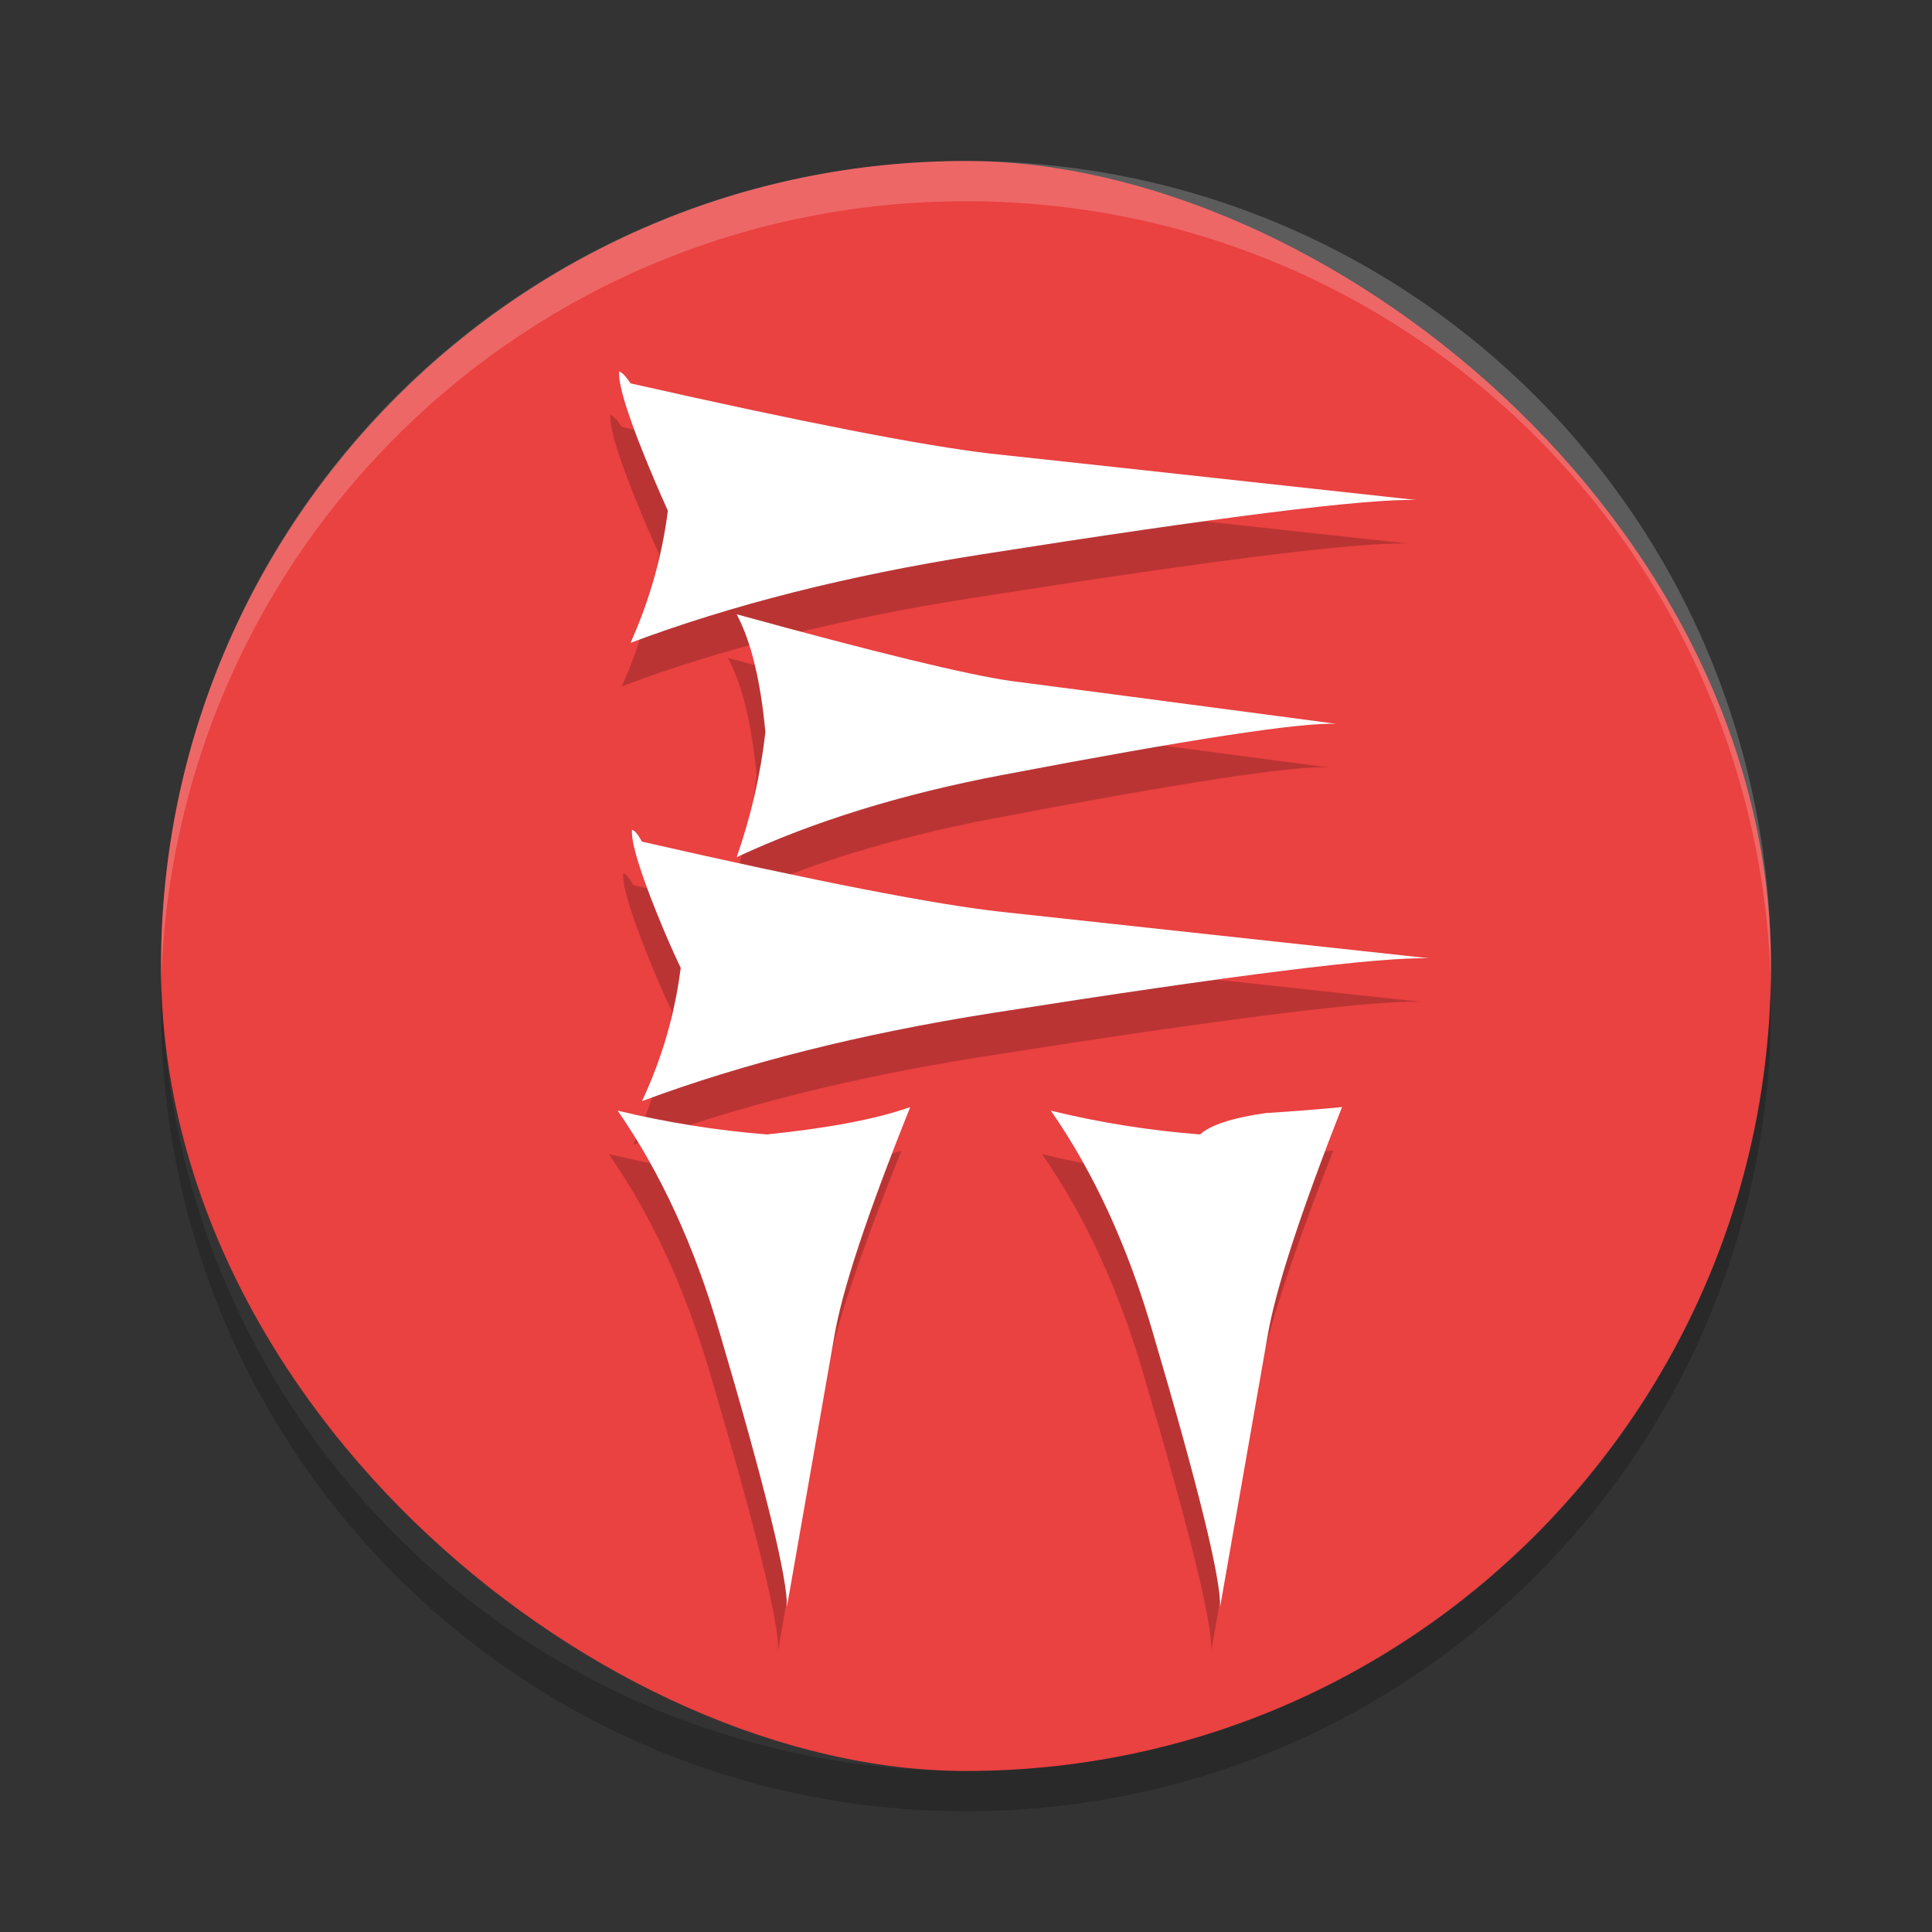 <?xml version="1.0" encoding="UTF-8" standalone="no"?>
<svg
   xmlns:dc="http://purl.org/dc/elements/1.1/"
   xmlns:cc="http://creativecommons.org/ns#"
   xmlns:rdf="http://www.w3.org/1999/02/22-rdf-syntax-ns#"
   xmlns:svg="http://www.w3.org/2000/svg"
   xmlns="http://www.w3.org/2000/svg"
   xmlns:sodipodi="http://sodipodi.sourceforge.net/DTD/sodipodi-0.dtd"
   xmlns:inkscape="http://www.inkscape.org/namespaces/inkscape"
   height="48"
   width="48"
   version="1"
   id="svg12"
   sodipodi:docname="persepolis@48x48.svg"
   inkscape:version="0.92.1 r">
  <rect width="100%" height="100%" fill="#333333" stroke="none"/>
  <defs
     id="defs16" />
  <sodipodi:namedview
     pagecolor="#ffffff"
     bordercolor="#666666"
     borderopacity="1"
     objecttolerance="10"
     gridtolerance="10"
     guidetolerance="10"
     inkscape:pageopacity="0"
     inkscape:pageshadow="2"
     inkscape:window-width="1366"
     inkscape:window-height="742"
     id="namedview14"
     showgrid="false"
     inkscape:zoom="4.9166667"
     inkscape:cx="-10.881356"
     inkscape:cy="24"
     inkscape:window-x="0"
     inkscape:window-y="26"
     inkscape:window-maximized="1"
     inkscape:current-layer="svg12" />
  <rect
     ry="20"
     style="fill:#ea4141"
     rx="20"
     transform="matrix(0,-1,-1,0,0,0)"
     height="40"
     width="40"
     y="-44"
     x="-44"
     id="rect2" />
  <path
     style="opacity:.2;fill:#ffffff"
     d="m24 4c-11.079 0-19.998 8.92-19.998 20 0 0.168-0.004 0.333 0 0.5 0.264-10.846 9.087-19.5 19.998-19.5s19.734 8.654 19.998 19.5c0.004-0.167 0-0.332 0-0.5 0-11.08-8.919-20-19.998-20z"
     id="path4" />
  <path
     style="opacity:.2"
     d="m4.012 24.5c-0.004 0.167-0.012 0.332-0.012 0.5 0 11.08 8.92 20 20 20s20-8.92 20-20c0-0.168-0.008-0.333-0.012-0.5-0.264 10.846-9.076 19.5-19.988 19.5s-19.724-8.654-19.988-19.5z"
     id="path10" />
  <path
     inkscape:connector-curvature="0"
     id="path4488"
     style="font-style:normal;font-variant:normal;font-weight:normal;font-stretch:normal;font-size:48px;line-height:125%;font-family:'Old Persian 1.1';-inkscape-font-specification:'Old Persian 1.1, ';text-align:center;letter-spacing:0px;word-spacing:0px;text-anchor:middle;opacity:0.2;fill-opacity:1;stroke:none;stroke-width:1px;stroke-linecap:butt;stroke-linejoin:miter;stroke-opacity:1"
     d="m 15.448,10.606 q 6.415,1.449 8.945,1.745 0.855,0.089 10.585,1.153 -1.853,-0.059 -10.87,1.36 -4.883,0.769 -8.66,2.188 0.713,-1.597 0.927,-3.283 -0.321,-0.71 -0.606,-1.42 -0.606,-1.508 -0.606,-1.981 v -0.059 q 0.107,0.03 0.285,0.296 z m 2.637,5.737 q 5.168,1.42 6.807,1.656 1.176,0.148 8.09,1.065 -1.319,-0.059 -8.304,1.272 -3.742,0.71 -6.593,2.041 0.535,-1.538 0.713,-3.105 -0.178,-1.922 -0.713,-2.928 z m 4.312,12.244 q -1.604,3.992 -1.889,5.708 l -1.176,6.713 q 0.036,-1.035 -1.675,-6.832 -0.927,-3.194 -2.53,-5.501 1.853,0.444 3.706,0.591 2.317,-0.237 3.564,-0.68 z m 10.727,0 q -1.568,3.992 -1.853,5.708 l -1.176,6.713 q 0.036,-1.035 -1.675,-6.832 -0.927,-3.194 -2.53,-5.501 1.818,0.444 3.706,0.591 0.392,-0.355 1.639,-0.532 0.962,-0.059 1.889,-0.148 z M 15.734,21.992 q 6.486,1.479 8.945,1.745 l 10.62,1.153 q -1.853,-0.059 -10.87,1.36 -4.883,0.769 -8.696,2.188 0.748,-1.597 0.962,-3.312 Q 16.411,24.535 16.09,23.737 15.484,22.228 15.484,21.755 v -0.059 q 0.107,0.03 0.249,0.296 z" />
  <path
     inkscape:connector-curvature="0"
     id="path4493"
     style="font-style:normal;font-variant:normal;font-weight:normal;font-stretch:normal;font-size:48px;line-height:125%;font-family:'Old Persian 1.1';-inkscape-font-specification:'Old Persian 1.1, ';text-align:center;letter-spacing:0px;word-spacing:0px;text-anchor:middle;fill:#ffffff;fill-opacity:1;stroke:none;stroke-width:1px;stroke-linecap:butt;stroke-linejoin:miter;stroke-opacity:1"
     d="m 15.666,9.525 q 6.415,1.449 8.945,1.745 0.855,0.089 10.585,1.153 -1.853,-0.059 -10.87,1.36 -4.883,0.769 -8.66,2.188 0.713,-1.597 0.927,-3.283 -0.321,-0.71 -0.606,-1.42 -0.606,-1.508 -0.606,-1.981 v -0.059 q 0.107,0.03 0.285,0.296 z m 2.637,5.737 q 5.168,1.42 6.807,1.656 1.176,0.148 8.09,1.065 -1.319,-0.059 -8.304,1.272 -3.742,0.71 -6.593,2.041 0.535,-1.538 0.713,-3.105 -0.178,-1.922 -0.713,-2.928 z m 4.312,12.244 q -1.604,3.992 -1.889,5.708 l -1.176,6.713 q 0.036,-1.035 -1.675,-6.832 -0.927,-3.194 -2.53,-5.501 1.853,0.444 3.706,0.591 2.317,-0.237 3.564,-0.68 z m 10.727,0 q -1.568,3.992 -1.853,5.708 l -1.176,6.713 q 0.036,-1.035 -1.675,-6.832 -0.927,-3.194 -2.53,-5.501 1.818,0.444 3.706,0.591 0.392,-0.355 1.639,-0.532 0.962,-0.059 1.889,-0.148 z M 15.951,20.911 q 6.486,1.479 8.945,1.745 l 10.62,1.153 q -1.853,-0.059 -10.87,1.36 -4.883,0.769 -8.696,2.188 0.748,-1.597 0.962,-3.312 -0.285,-0.591 -0.606,-1.39 -0.606,-1.508 -0.606,-1.981 v -0.059 q 0.107,0.03 0.249,0.296 z" />
</svg>
